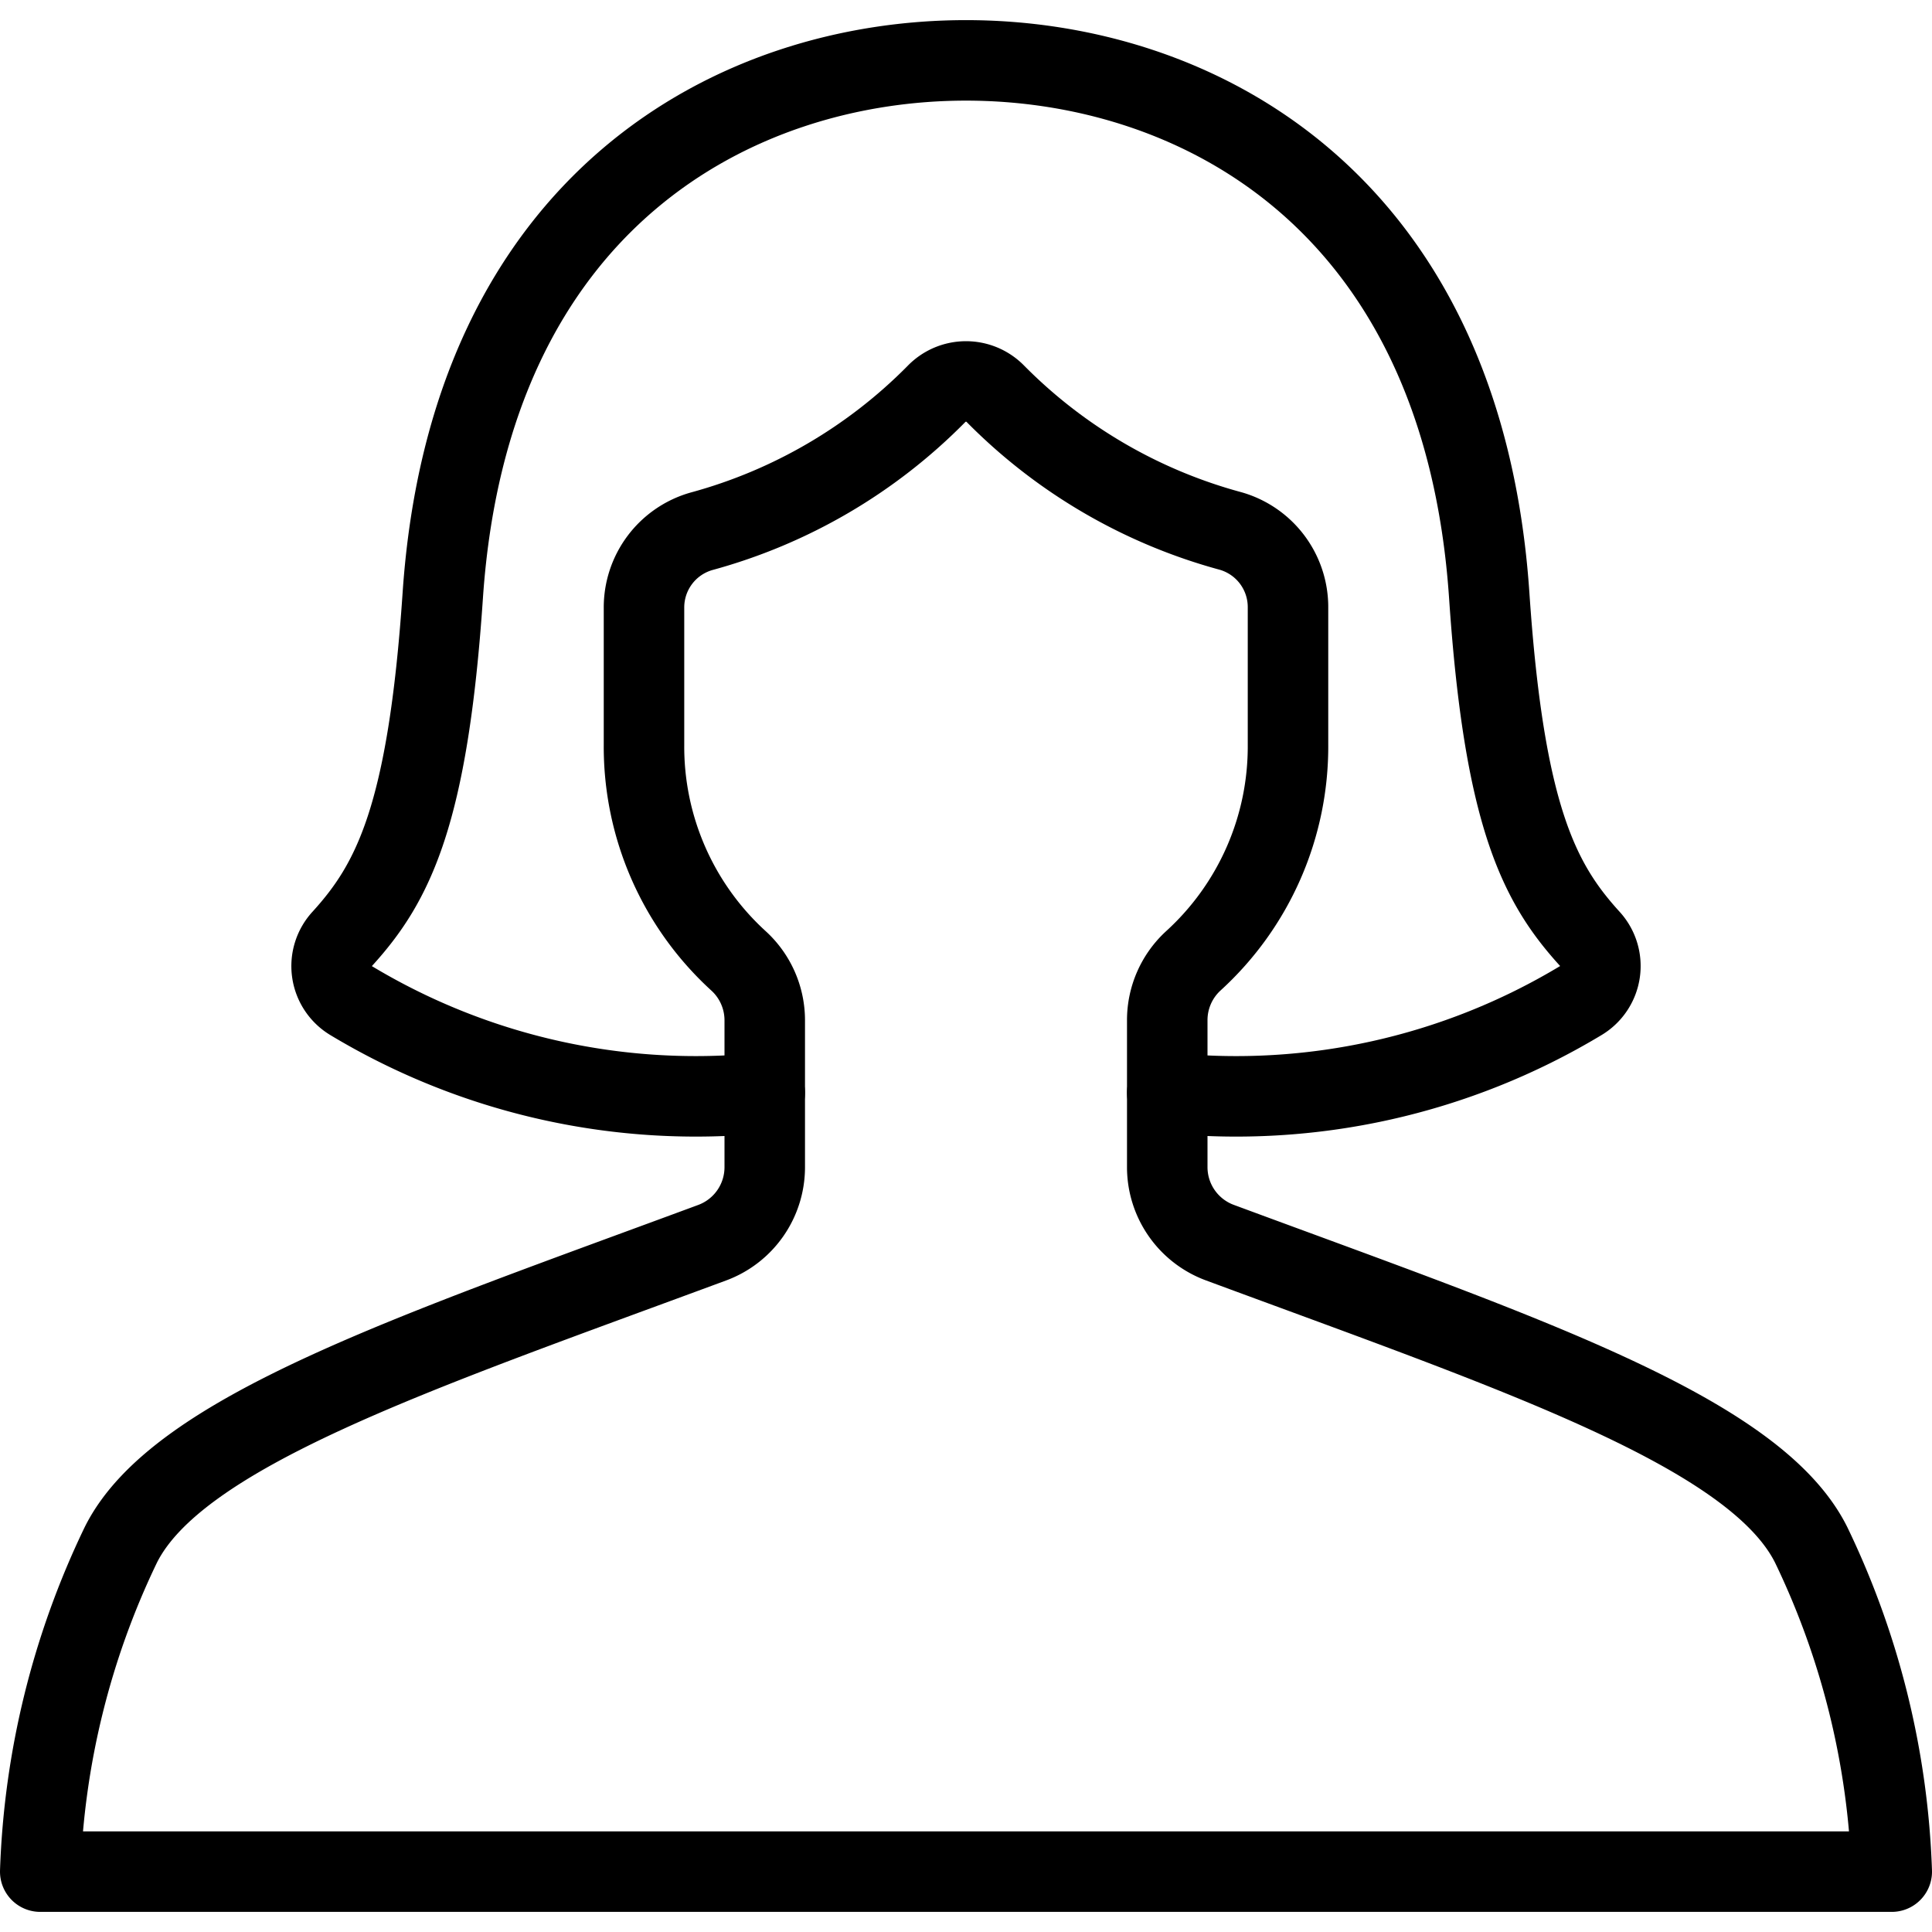 <svg id="Light" xmlns="http://www.w3.org/2000/svg" viewBox="0 0 24 24"><defs><style>.cls-1{fill:none;stroke:currentColor;stroke-linecap:round;stroke-linejoin:round;}</style></defs><title>single-woman</title><path class="cls-1" d="M14.5,13.575a8.3,8.3,0,0,0,5.133-1.143.5.5,0,0,0,.113-.773c-.627-.69-1.061-1.525-1.246-4.26C18.167,2.48,14.85.75,12,.75S5.833,2.48,5.5,7.4c-.185,2.735-.619,3.57-1.246,4.26a.5.5,0,0,0,.113.773A8.305,8.305,0,0,0,9.5,13.575"/><path class="cls-1" d="M15.155,15.437A1,1,0,0,1,14.5,14.5V12.673a1,1,0,0,1,.327-.74A3.6,3.6,0,0,0,16,9.25v-1.7a.983.983,0,0,0-.714-.954,6.493,6.493,0,0,1-2.917-1.7.511.511,0,0,0-.738,0A6.493,6.493,0,0,1,8.714,6.6.983.983,0,0,0,8,7.552v1.7a3.6,3.6,0,0,0,1.173,2.683,1,1,0,0,1,.327.74V14.5a1,1,0,0,1-.655.938C5.148,16.806,2.2,17.784,1.5,19.193a10.135,10.135,0,0,0-1,4.057h23a10.135,10.135,0,0,0-1-4.057C21.8,17.784,18.852,16.806,15.155,15.437Z"/></svg>